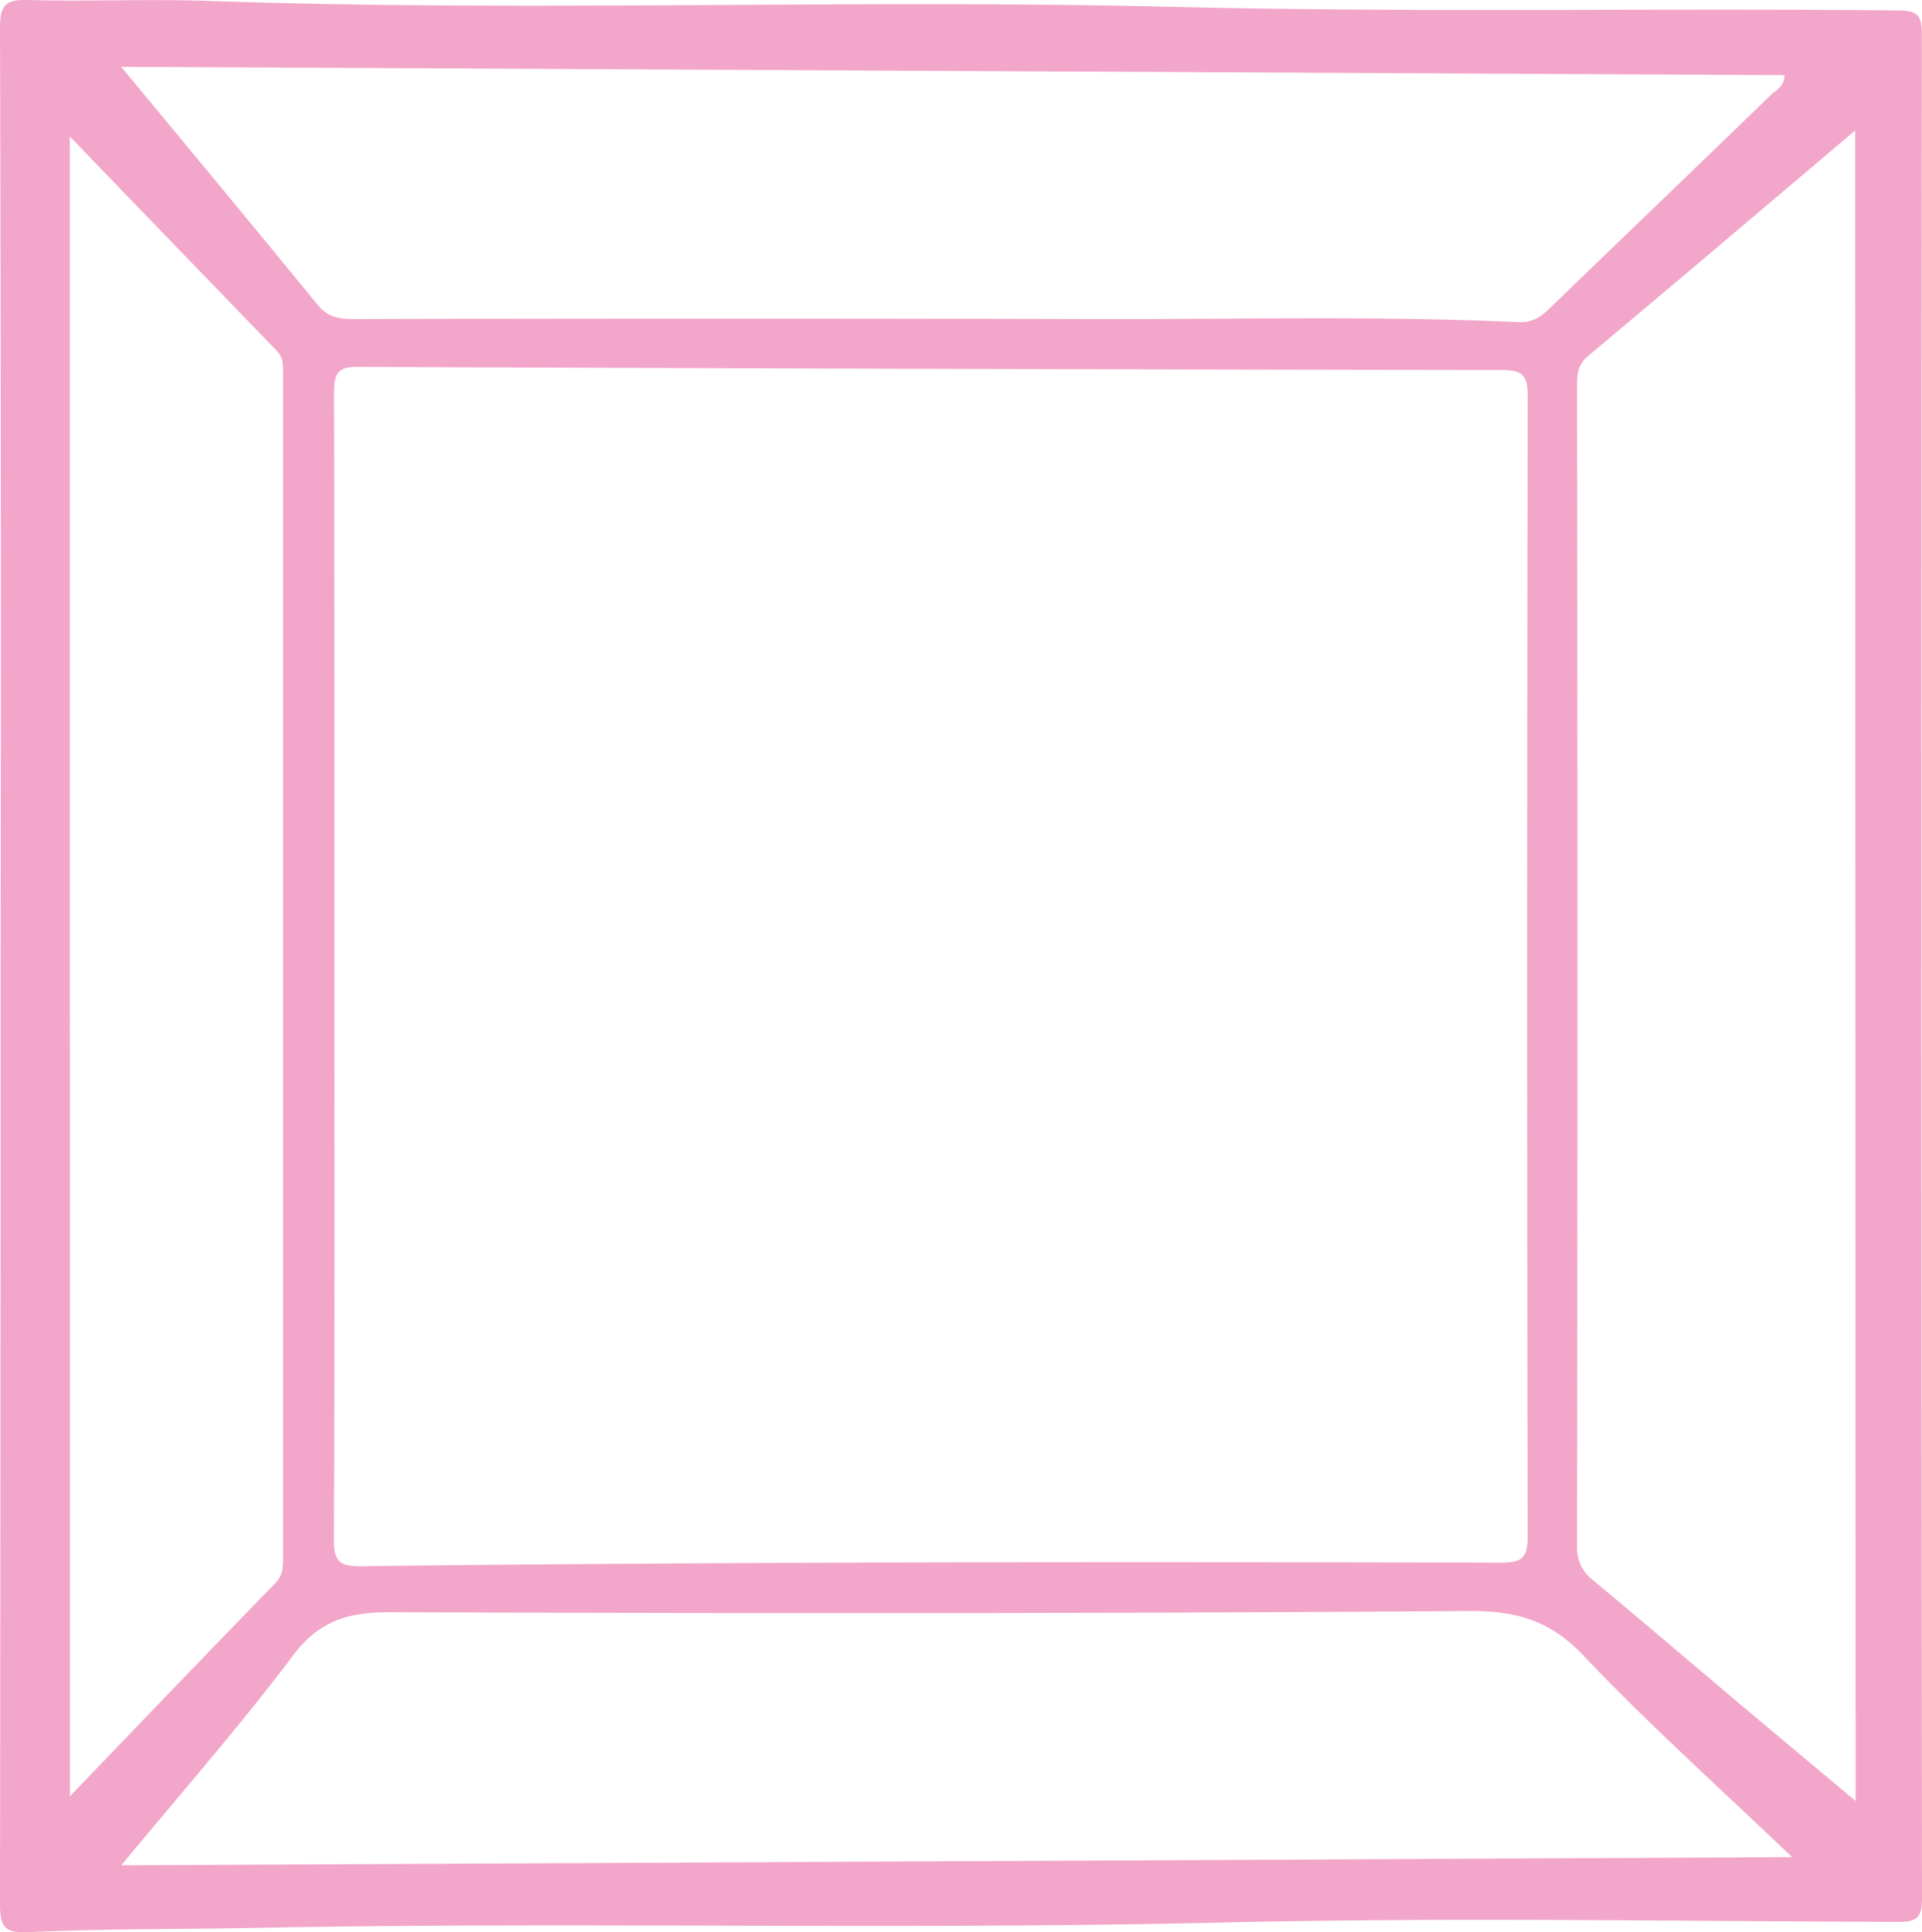 <svg xmlns="http://www.w3.org/2000/svg" viewBox="0 0 374.03 376.04"><defs><style>.cls-1{fill:#f2a6c9;}</style></defs><g id="Layer_2" data-name="Layer 2"><g id="Layer_1-2" data-name="Layer 1"><path class="cls-1" d="M374,6.62c0-3.83-1-4.56-4.69-4.59-46.9-.48-93.8.45-140.72-.69C165.91-.19,103.16,2.35,40.44.18,28.79-.23,17.11.33,5.46,0,1.14-.11,0,.9,0,5.38q.26,91.2.12,182.4,0,91.44-.12,182.89c0,4.5,1.17,5.54,5.47,5.34,14.58-.68,29.18-.55,43.76-.83,63.05-1.23,126.12.44,189.19-1.06,43.62-1,87.28-.24,130.93-.11,3.66,0,4.68-.79,4.68-4.6Q373.85,188,374,6.62Zm-26.74,8c0,2.27-1.59,2.86-2.57,3.8C330.36,32.3,315.93,46.12,301.58,60c-1.76,1.71-3.41,2.81-6.06,2.69-27.63-1.27-55.29-.52-82.94-.6q-72-.19-143.91,0c-2.83,0-5-.46-6.89-2.82C49.38,44.12,36.84,29,23.58,13ZM297.29,299c0,4.24-1.17,5.11-5.24,5.1-73.93-.15-147.86-.2-221.79.7-4.09.05-5.3-.87-5.28-5.13.18-37.29.11-74.59.11-111.89,0-37.13,0-74.26-.08-111.39,0-3.75.71-5.06,4.83-5Q181,71.86,292.13,72c4.17,0,5.17,1,5.17,5.18Q297.09,188.06,297.29,299ZM13.58,26.55c13.71,14.22,27,28,40.27,41.69,1.36,1.4,1.24,3,1.24,4.6V303.08c0,1.81,0,3.41-1.49,5-13.24,13.58-26.35,27.28-40,41.49ZM23.6,363c11.68-14.14,23.09-27.1,33.45-40.86,5.13-6.82,10.82-8.42,18.87-8.39,69.91.24,139.83.28,209.74-.24,9.32-.07,16,1.79,22.54,8.72,12.56,13.26,26.23,25.47,40.55,39.18Zm337.51-12.51c-8.07-6.77-15.67-13.12-23.24-19.49-9.28-7.82-18.5-15.71-27.84-23.47a7.87,7.87,0,0,1-3.13-6.76q.14-112.89,0-225.78c0-2.22.17-4,2.13-5.69,17.19-14.4,34.29-28.92,52-43.92Z"/></g></g></svg>